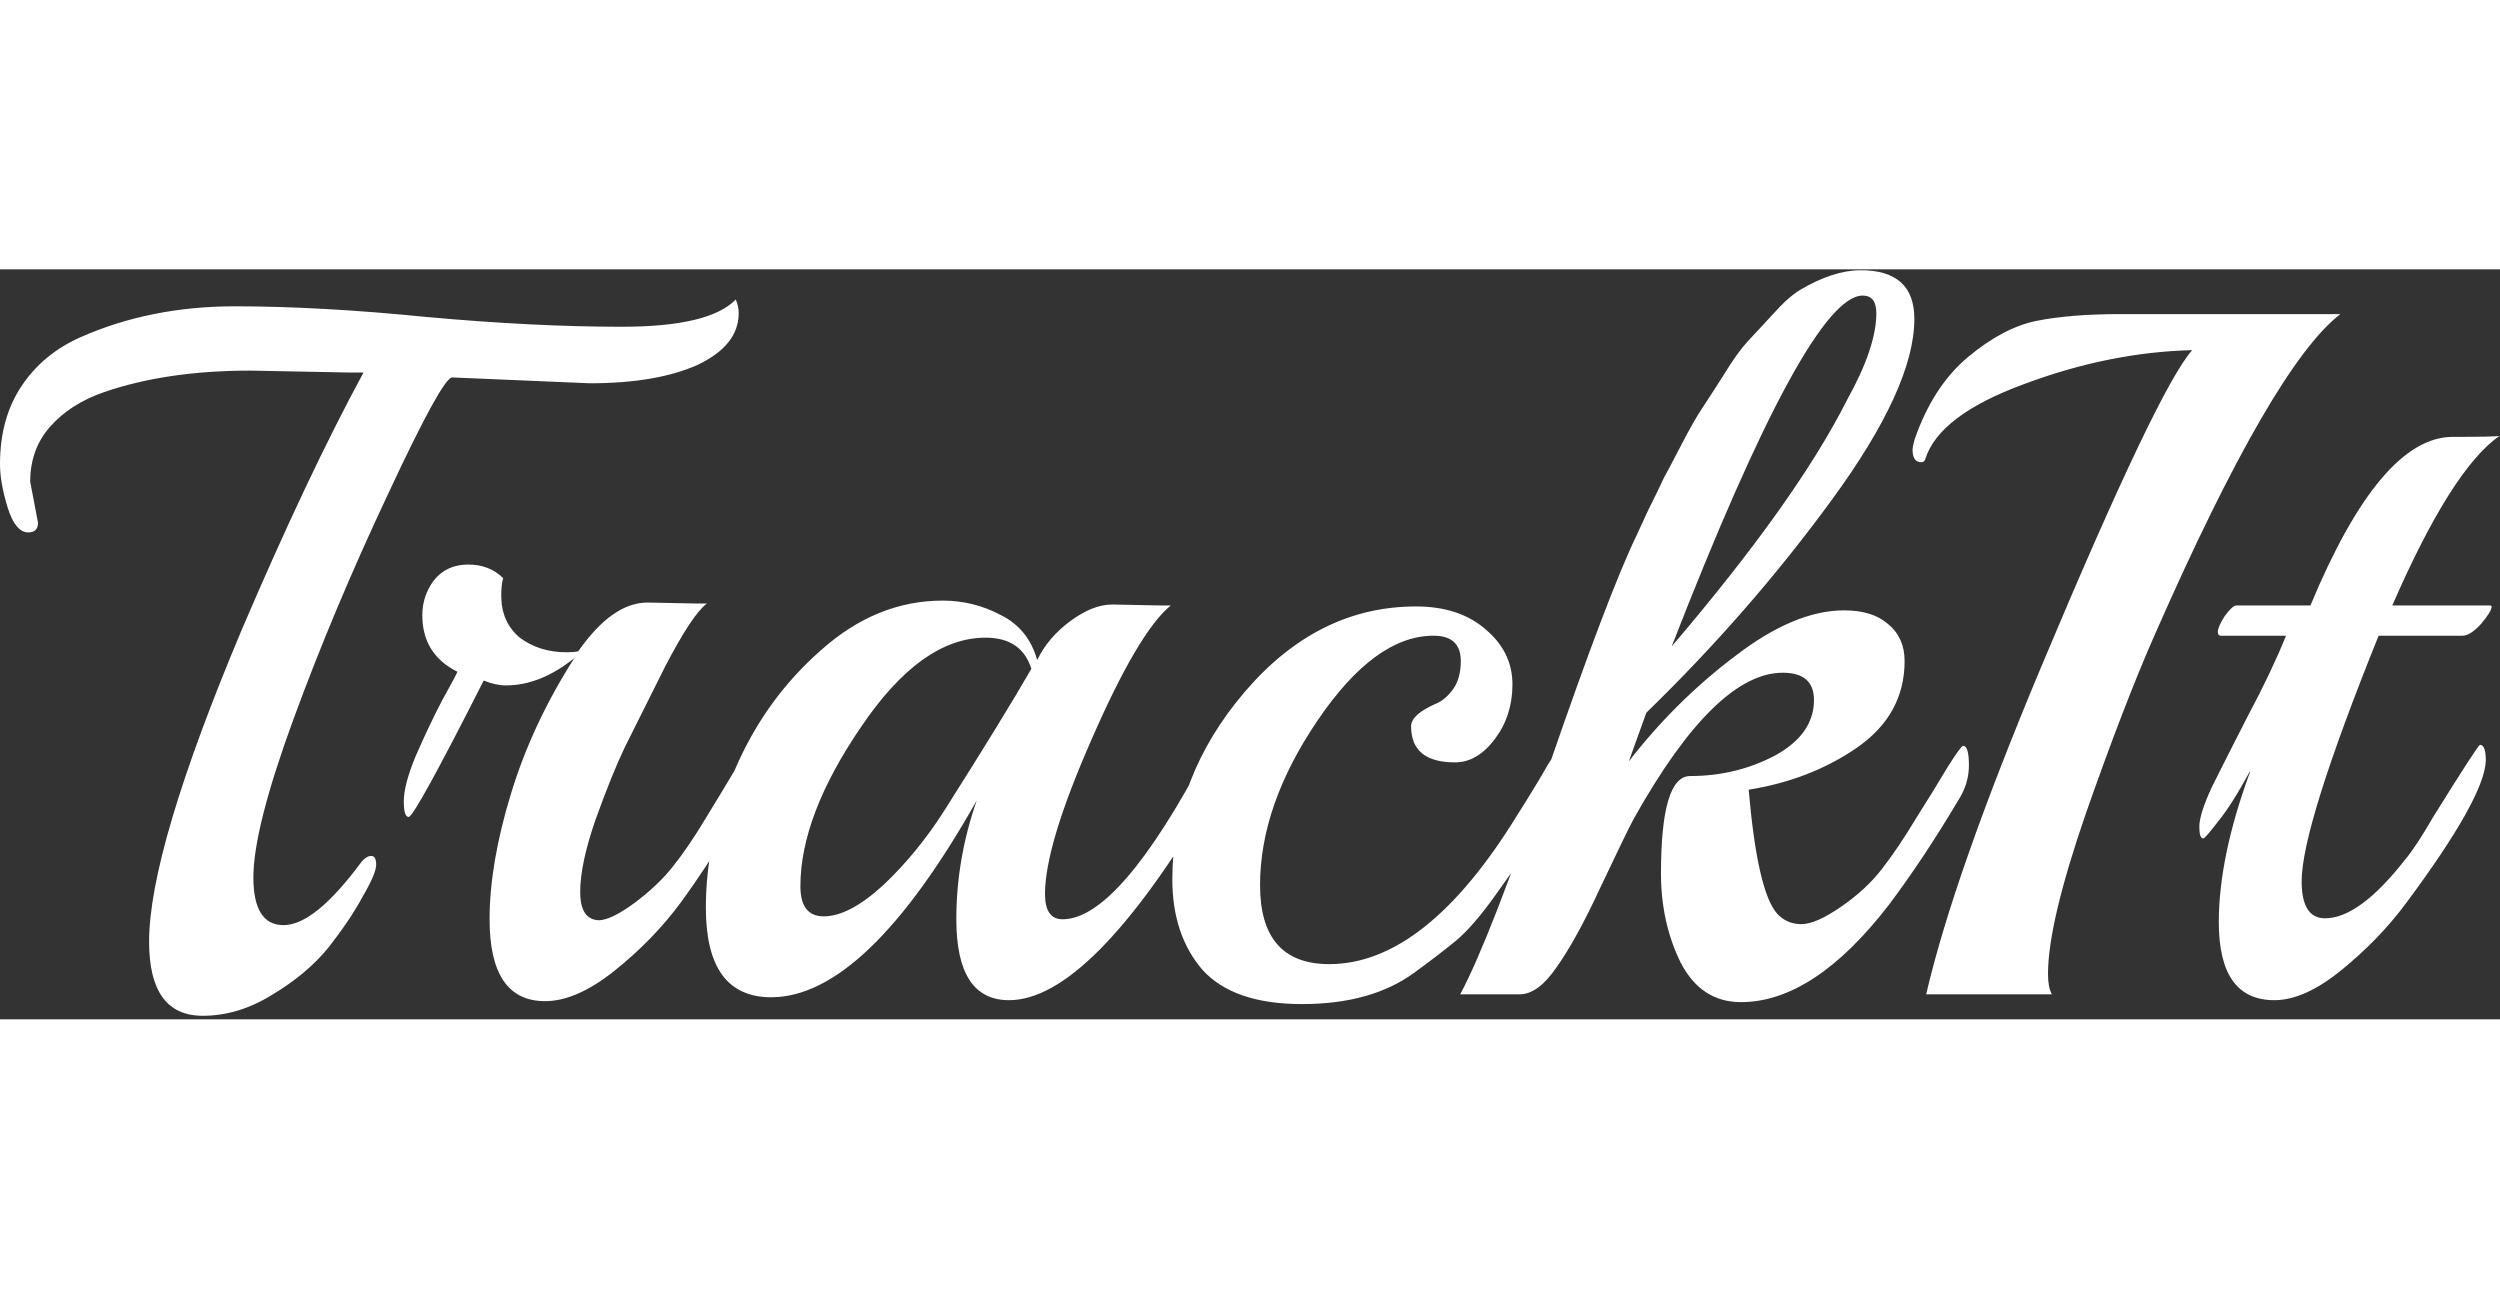<svg width="97" height="50" viewBox="0 0 100 30" fill="none" xmlns="http://www.w3.org/2000/svg">
<rect x="0" y="0" width="100" height="30" fill="#333333" stroke="none"/>
<path d="M23.584 4.558L18.088 4.324C17.828 4.324 16.97 5.884 15.515 9.002C14.059 12.095 12.799 15.096 11.734 18.007C10.668 20.918 10.135 23.023 10.135 24.322C10.135 25.596 10.538 26.232 11.344 26.232C12.175 26.232 13.215 25.388 14.462 23.698C14.592 23.543 14.722 23.465 14.852 23.465C14.982 23.465 15.047 23.581 15.047 23.815C15.047 24.049 14.865 24.478 14.501 25.102C14.164 25.726 13.709 26.401 13.137 27.129C12.565 27.831 11.825 28.454 10.915 29C10.005 29.572 9.07 29.858 8.108 29.858C6.679 29.858 5.964 28.87 5.964 26.895C5.964 24.452 7.199 20.294 9.668 14.421C11.435 10.289 13.059 6.858 14.54 4.129H14.034L10.018 4.051C7.783 4.051 5.834 4.337 4.171 4.909C3.261 5.221 2.534 5.689 1.988 6.312C1.468 6.91 1.208 7.638 1.208 8.495L1.52 10.133C1.52 10.393 1.39 10.523 1.13 10.523C0.793 10.523 0.52 10.198 0.312 9.548C0.104 8.872 0 8.288 0 7.794C0 6.572 0.286 5.533 0.858 4.675C1.429 3.818 2.209 3.168 3.197 2.726C5.068 1.894 7.134 1.479 9.395 1.479C11.656 1.479 14.215 1.622 17.074 1.907C19.933 2.167 22.532 2.297 24.87 2.297C27.209 2.297 28.73 1.933 29.431 1.206C29.509 1.388 29.548 1.57 29.548 1.752C29.548 2.609 29.003 3.298 27.911 3.818C26.82 4.311 25.377 4.558 23.584 4.558ZM25.898 13.329L27.886 13.368H28.276C27.886 13.654 27.327 14.499 26.599 15.902C25.898 17.305 25.365 18.371 25.001 19.099C24.663 19.8 24.273 20.762 23.832 21.983C23.416 23.179 23.208 24.153 23.208 24.907C23.208 25.66 23.468 26.037 23.988 26.037C24.326 26.011 24.793 25.777 25.391 25.336C26.015 24.868 26.521 24.387 26.911 23.893C27.327 23.374 27.769 22.724 28.237 21.944C28.73 21.139 29.146 20.45 29.484 19.878C29.848 19.28 30.056 18.982 30.108 18.982C30.29 18.982 30.381 19.229 30.381 19.722C30.381 20.19 30.251 20.645 29.991 21.087C28.873 22.932 27.951 24.348 27.223 25.336C26.495 26.323 25.612 27.233 24.572 28.064C23.559 28.87 22.636 29.273 21.805 29.273C20.323 29.273 19.583 28.181 19.583 25.998C19.583 24.517 19.869 22.841 20.44 20.97C21.012 19.099 21.857 17.292 22.974 15.551C22.064 16.279 21.155 16.643 20.245 16.643C19.959 16.643 19.661 16.578 19.349 16.448C17.504 20.086 16.503 21.905 16.347 21.905C16.217 21.905 16.152 21.697 16.152 21.282C16.152 20.84 16.308 20.242 16.62 19.488C16.958 18.709 17.309 17.968 17.673 17.266C18.062 16.565 18.27 16.175 18.296 16.097C17.361 15.629 16.893 14.876 16.893 13.836C16.893 13.316 17.049 12.848 17.361 12.433C17.699 12.017 18.153 11.809 18.725 11.809C19.297 11.809 19.765 11.991 20.128 12.355C20.076 12.511 20.05 12.745 20.05 13.056C20.05 13.758 20.297 14.317 20.791 14.733C21.311 15.122 21.935 15.317 22.662 15.317C22.87 15.317 23.026 15.304 23.13 15.278C24.04 13.979 24.962 13.329 25.898 13.329ZM44.49 13.407L46.439 13.446H46.829C45.971 14.148 44.919 15.928 43.671 18.787C42.424 21.619 41.8 23.685 41.8 24.985C41.8 25.66 42.034 25.998 42.502 25.998C44.009 25.998 45.932 23.776 48.271 19.332C48.375 19.151 48.466 19.06 48.544 19.06C48.7 19.06 48.778 19.306 48.778 19.8C48.778 20.268 48.648 20.723 48.388 21.165C45.191 26.544 42.515 29.234 40.358 29.234C38.954 29.234 38.253 28.155 38.253 25.998C38.253 24.387 38.526 22.802 39.071 21.243C36.109 26.492 33.367 29.117 30.846 29.117C29.105 29.117 28.234 27.922 28.234 25.531C28.234 23.711 28.624 21.866 29.404 19.995C30.209 18.124 31.353 16.539 32.834 15.239C34.316 13.914 35.94 13.251 37.707 13.251C38.538 13.251 39.318 13.446 40.046 13.836C40.773 14.2 41.254 14.797 41.488 15.629C41.774 15.031 42.216 14.512 42.813 14.07C43.411 13.628 43.97 13.407 44.49 13.407ZM41.254 15.98C40.994 15.148 40.384 14.733 39.422 14.733C37.707 14.733 36.044 15.928 34.432 18.319C32.821 20.684 32.016 22.802 32.016 24.673C32.016 25.479 32.327 25.881 32.951 25.881C33.627 25.881 34.419 25.466 35.329 24.634C36.239 23.776 37.057 22.776 37.785 21.632C39.396 19.086 40.553 17.201 41.254 15.98ZM62.486 19.021C62.642 19.021 62.72 19.267 62.72 19.761C62.72 20.255 62.499 20.866 62.057 21.593C61.642 22.321 61.304 22.88 61.044 23.27C60.81 23.634 60.394 24.231 59.796 25.063C59.199 25.894 58.679 26.492 58.237 26.856C57.795 27.22 57.236 27.649 56.561 28.142C55.417 28.974 53.923 29.39 52.078 29.39C50.259 29.39 48.933 28.935 48.102 28.025C47.296 27.09 46.893 25.881 46.893 24.4C46.893 21.671 47.855 19.177 49.778 16.916C51.727 14.629 54.014 13.485 56.639 13.485C57.808 13.485 58.744 13.797 59.446 14.421C60.147 15.018 60.498 15.746 60.498 16.604C60.498 17.435 60.264 18.163 59.796 18.787C59.328 19.41 58.796 19.722 58.198 19.722C57.029 19.722 56.444 19.241 56.444 18.28C56.444 17.968 56.769 17.669 57.418 17.383C57.678 17.279 57.912 17.084 58.12 16.799C58.328 16.513 58.432 16.136 58.432 15.668C58.432 14.992 58.068 14.655 57.34 14.655C55.781 14.655 54.235 15.785 52.702 18.046C51.168 20.307 50.402 22.503 50.402 24.634C50.402 26.739 51.324 27.792 53.169 27.792C55.742 27.792 58.25 25.803 60.693 21.827C61.187 21.048 61.59 20.385 61.901 19.839C62.239 19.294 62.434 19.021 62.486 19.021ZM78.328 21.243C77.419 22.776 76.496 24.166 75.561 25.414C73.559 28.012 71.584 29.312 69.635 29.312C68.57 29.312 67.764 28.779 67.218 27.714C66.699 26.648 66.439 25.466 66.439 24.166C66.439 21.567 66.829 20.268 67.608 20.268C68.83 20.268 69.96 19.995 71 19.449C72.039 18.878 72.559 18.137 72.559 17.227C72.559 16.5 72.143 16.136 71.311 16.136C69.518 16.136 67.53 18.085 65.347 21.983C65.139 22.373 64.698 23.283 64.022 24.712C63.372 26.115 62.788 27.181 62.268 27.909C61.774 28.636 61.28 29 60.786 29H58.408C59.214 27.493 60.397 24.452 61.956 19.878C63.541 15.278 64.711 12.199 65.464 10.639C65.49 10.588 65.646 10.25 65.932 9.626C66.244 9.002 66.452 8.573 66.556 8.34C66.686 8.106 66.92 7.664 67.257 7.014C67.595 6.364 67.868 5.884 68.076 5.572C68.284 5.26 68.57 4.818 68.934 4.246C69.297 3.649 69.622 3.194 69.908 2.882C70.194 2.57 70.532 2.206 70.922 1.791C71.311 1.349 71.675 1.024 72.013 0.816C72.897 0.296 73.702 0.036 74.43 0.036C75.859 0.036 76.574 0.686 76.574 1.985C76.574 3.805 75.47 6.221 73.261 9.236C71.078 12.225 68.609 15.057 65.854 17.734L65.152 19.683C66.4 18.072 67.816 16.669 69.401 15.473C70.987 14.252 72.442 13.641 73.767 13.641C74.521 13.641 75.106 13.823 75.522 14.187C75.963 14.551 76.184 15.044 76.184 15.668C76.184 17.098 75.548 18.254 74.274 19.137C73.027 19.995 71.584 20.554 69.947 20.814C70.181 23.517 70.558 25.167 71.078 25.765C71.338 26.05 71.662 26.193 72.052 26.193C72.442 26.193 72.975 25.959 73.65 25.492C74.326 25.024 74.872 24.517 75.288 23.971C75.73 23.4 76.184 22.724 76.652 21.944C77.146 21.165 77.562 20.489 77.9 19.917C78.263 19.345 78.471 19.06 78.523 19.06C78.679 19.06 78.757 19.32 78.757 19.839C78.757 20.333 78.614 20.801 78.328 21.243ZM74.508 1.05C73.053 1.05 70.506 5.728 66.868 15.083C70.194 11.185 72.533 7.898 73.884 5.221C74.664 3.818 75.054 2.661 75.054 1.752C75.054 1.284 74.872 1.05 74.508 1.05ZM84.805 1.791H93.614C91.821 3.168 89.352 7.43 86.208 14.577C85.402 16.396 84.48 18.787 83.44 21.749C82.427 24.686 81.92 26.83 81.92 28.181C81.92 28.545 81.972 28.818 82.076 29H77.047C77.775 25.855 79.308 21.489 81.647 15.902C84.766 8.469 86.78 4.246 87.689 3.233C85.48 3.285 83.232 3.74 80.945 4.597C78.684 5.429 77.372 6.429 77.008 7.599C76.982 7.677 76.93 7.716 76.852 7.716C76.618 7.716 76.501 7.547 76.501 7.209C76.501 7.157 76.527 7.027 76.579 6.819C77.073 5.39 77.788 4.285 78.723 3.506C79.659 2.726 80.569 2.245 81.452 2.063C82.362 1.881 83.479 1.791 84.805 1.791ZM99.979 6.663C98.706 7.547 97.276 9.808 95.691 13.446H99.628L99.667 13.485C99.667 13.615 99.524 13.849 99.239 14.187C98.953 14.499 98.706 14.655 98.498 14.655H95.145C93.092 19.748 92.066 23.023 92.066 24.478C92.066 25.466 92.378 25.959 93.001 25.959C93.911 25.959 94.977 25.18 96.198 23.62C96.484 23.283 96.861 22.711 97.328 21.905C98.524 19.982 99.148 19.021 99.2 19.021C99.356 19.021 99.433 19.229 99.433 19.644C99.407 20.632 98.329 22.555 96.198 25.414C95.496 26.349 94.652 27.22 93.664 28.025C92.677 28.831 91.78 29.234 90.974 29.234C89.493 29.234 88.752 28.194 88.752 26.115C88.752 24.374 89.168 22.373 90 20.112V20.073C89.506 20.983 89.077 21.658 88.713 22.1C88.376 22.542 88.181 22.763 88.129 22.763C88.025 22.763 87.973 22.607 87.973 22.295C87.973 21.957 88.142 21.424 88.48 20.697C88.843 19.969 89.324 19.021 89.922 17.851C90.546 16.682 91.052 15.616 91.442 14.655H88.83C88.752 14.655 88.713 14.603 88.713 14.499C88.713 14.369 88.804 14.161 88.986 13.875C89.194 13.589 89.35 13.446 89.454 13.446H92.417C94.288 8.95 96.185 6.702 98.108 6.702C99.225 6.702 99.849 6.689 99.979 6.663Z" fill="white"/>
</svg>

